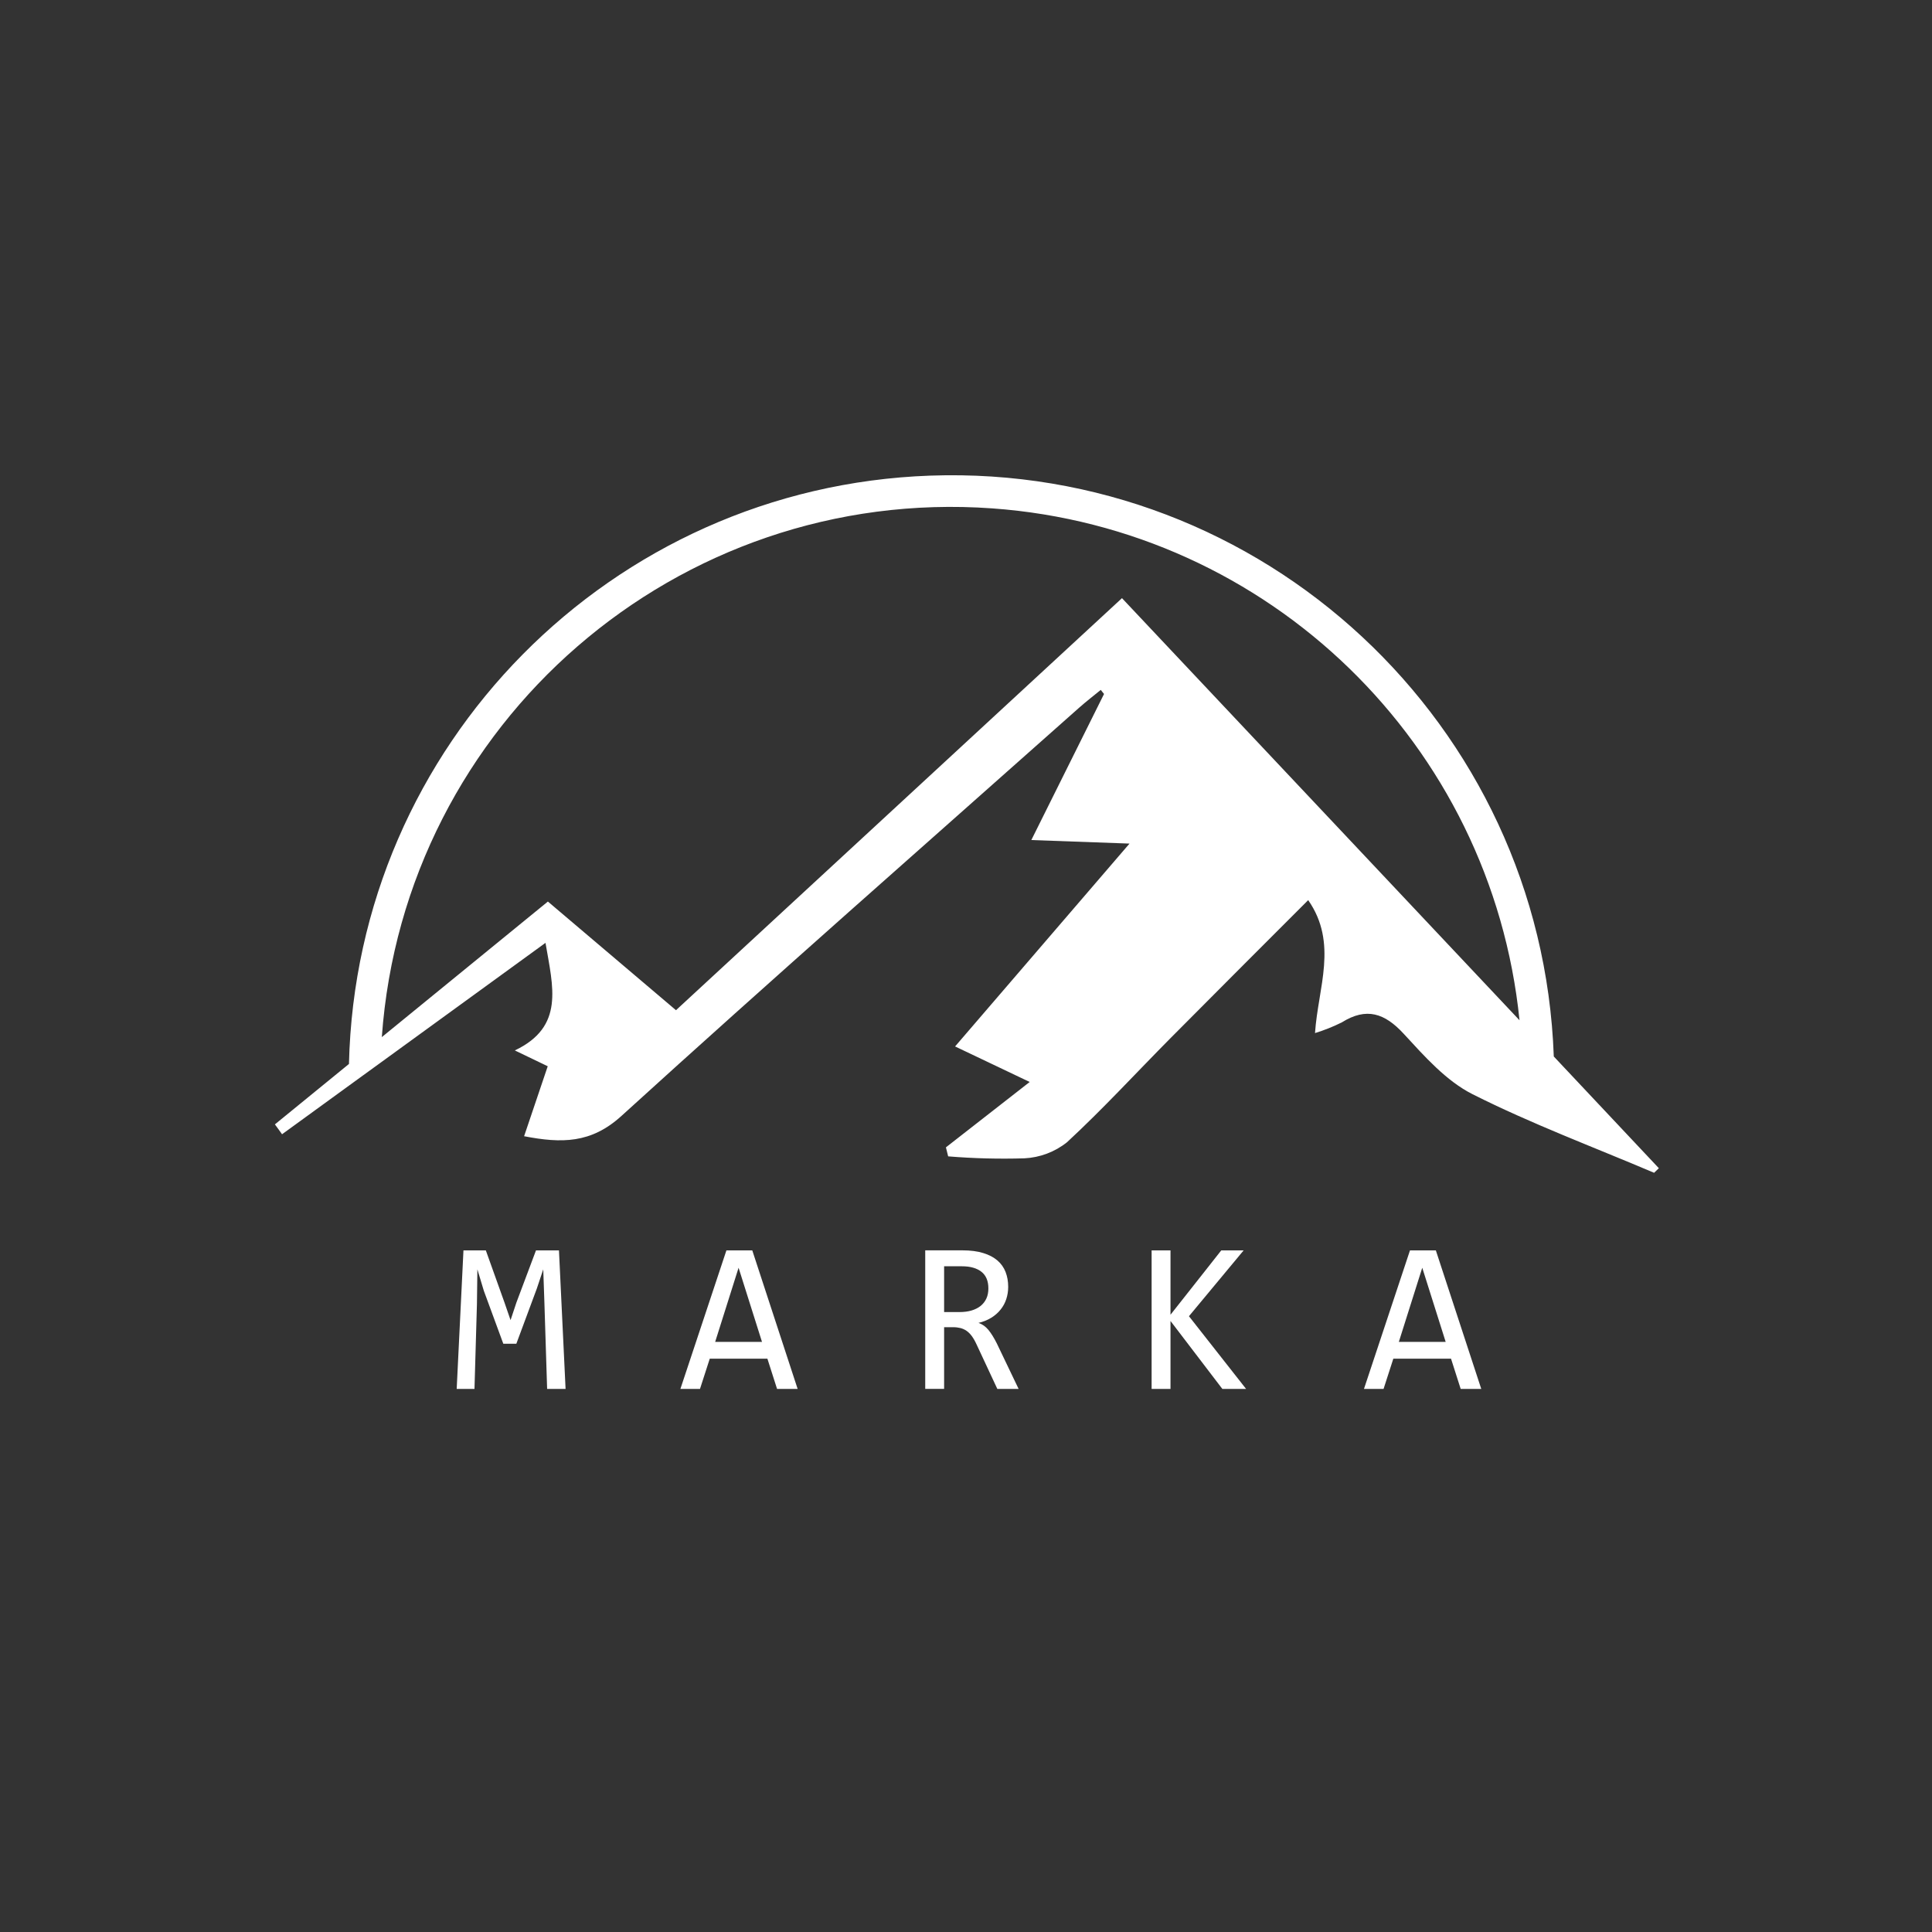 <?xml version="1.0" encoding="utf-8"?>
<!-- Generator: Adobe Illustrator 25.4.1, SVG Export Plug-In . SVG Version: 6.00 Build 0)  -->
<svg version="1.1" id="Layer_1" xmlns="http://www.w3.org/2000/svg" xmlns:xlink="http://www.w3.org/1999/xlink" x="0px" y="0px"
	 viewBox="0 0 354 354" style="enable-background:new 0 0 354 354;" xml:space="preserve">
<rect x="0" y="0" width="354" height="354" fill="#333333" stroke="none"/>
<style type="text/css">
	.st0{fill:#FFFFFF;}
	.st1{enable-background:new    ;}
</style>
<g>
	<path id="Path_1" class="st0" d="M284.7,193.58c-2.17-60.95-53.34-108.6-114.28-106.43C111.98,89.23,65.3,136.5,63.94,194.95
		c-4.53,3.69-9.05,7.38-13.57,11.07c0.44,0.6,0.88,1.19,1.31,1.81c4.73-3.44,9.47-6.88,14.2-10.32l3.86-2.8
		c9.98-7.26,20.02-14.55,30.21-21.95c1.38,8.1,3.52,15.37-5.62,19.71c2.5,1.19,4.14,1.99,6.03,2.9c-1.48,4.38-2.86,8.47-4.33,12.82
		c6.86,1.32,12.27,1.35,17.84-3.72c27.7-25.19,55.85-49.9,83.84-74.78c1.29-1.14,2.65-2.19,3.98-3.28c0.2,0.25,0.4,0.5,0.6,0.75
		c-4.28,8.6-8.56,17.19-13.32,26.76c6.14,0.22,11.41,0.41,17.99,0.65c-11.21,13.04-21.48,24.98-31.96,37.17l13.67,6.51l-15.35,11.98
		l0.41,1.65c4.64,0.38,9.3,0.5,13.96,0.36c2.85-0.14,5.59-1.17,7.82-2.95c6.55-6.06,12.6-12.65,18.89-19
		c8.38-8.45,16.81-16.86,25.3-25.36c5.51,7.91,1.8,16.05,1.25,24.36c1.69-0.52,3.33-1.17,4.91-1.96c4.5-2.81,7.85-1.71,11.36,2.11
		c3.79,4.11,7.76,8.62,12.61,11.06c10.77,5.42,22.13,9.66,33.25,14.39l0.87-0.84C297.55,207.24,291.13,200.41,284.7,193.58z
		 M205.58,109.6l-81.72,75.5l-23.47-19.91c-10.2,8.32-20.34,16.6-30.43,24.84c4.13-57.64,54.21-101.01,111.85-96.88
		c50.71,3.64,91.47,43.21,96.61,93.79C254.3,161.32,230.02,135.54,205.58,109.6L205.58,109.6z"/>
	<g class="st1">
		<path class="st0" d="M103.63,254.49h-3.38l-0.5-15.83l-0.21-6.08l-1.18,3.53l-3.75,10.1h-2.39l-3.57-9.71l-1.18-3.92l-0.08,6.35
			l-0.45,15.56h-3.26l1.24-25.38h4.1l3.42,9.56l1.11,3.22l1.07-3.22l3.59-9.56h4.21L103.63,254.49z"/>
		<path class="st0" d="M146.15,254.49h-3.77l-1.77-5.54h-10.56l-1.79,5.54h-3.59l8.43-25.38h4.74L146.15,254.49z M139.62,245.87
			l-4.29-13.58l-4.29,13.58H139.62z"/>
		<path class="st0" d="M186.64,254.49h-3.9l-3.79-8.12c-0.28-0.62-0.58-1.14-0.87-1.54c-0.3-0.41-0.62-0.73-0.96-0.97
			c-0.34-0.24-0.72-0.41-1.13-0.52c-0.41-0.1-0.86-0.16-1.37-0.16h-1.63v11.3h-3.46v-25.38h6.8c1.48,0,2.74,0.16,3.81,0.49
			c1.06,0.32,1.93,0.78,2.61,1.36c0.68,0.58,1.18,1.29,1.5,2.11c0.32,0.82,0.48,1.73,0.48,2.73c0,0.79-0.12,1.54-0.35,2.24
			c-0.23,0.71-0.58,1.35-1.04,1.92c-0.46,0.58-1.03,1.08-1.71,1.5c-0.68,0.42-1.46,0.74-2.34,0.94c0.71,0.25,1.32,0.68,1.82,1.29
			c0.5,0.61,1.01,1.43,1.53,2.46L186.64,254.49z M181.1,236.08c0-1.36-0.42-2.38-1.27-3.05c-0.85-0.67-2.04-1.01-3.58-1.01h-3.26
			v8.39h2.8c0.82,0,1.55-0.09,2.2-0.28s1.21-0.47,1.67-0.83c0.46-0.37,0.82-0.82,1.07-1.36C180.98,237.4,181.1,236.78,181.1,236.08z
			"/>
		<path class="st0" d="M228.32,254.49h-4.35l-9.5-12.45v12.45h-3.46v-25.38h3.46v11.79l9.3-11.79h4.1l-10.02,12.06L228.32,254.49z"
			/>
		<path class="st0" d="M271.41,254.49h-3.77l-1.77-5.54h-10.57l-1.79,5.54h-3.59l8.43-25.38h4.74L271.41,254.49z M264.89,245.87
			l-4.29-13.58l-4.29,13.58H264.89z"/>
	</g>
</g>
</svg>
